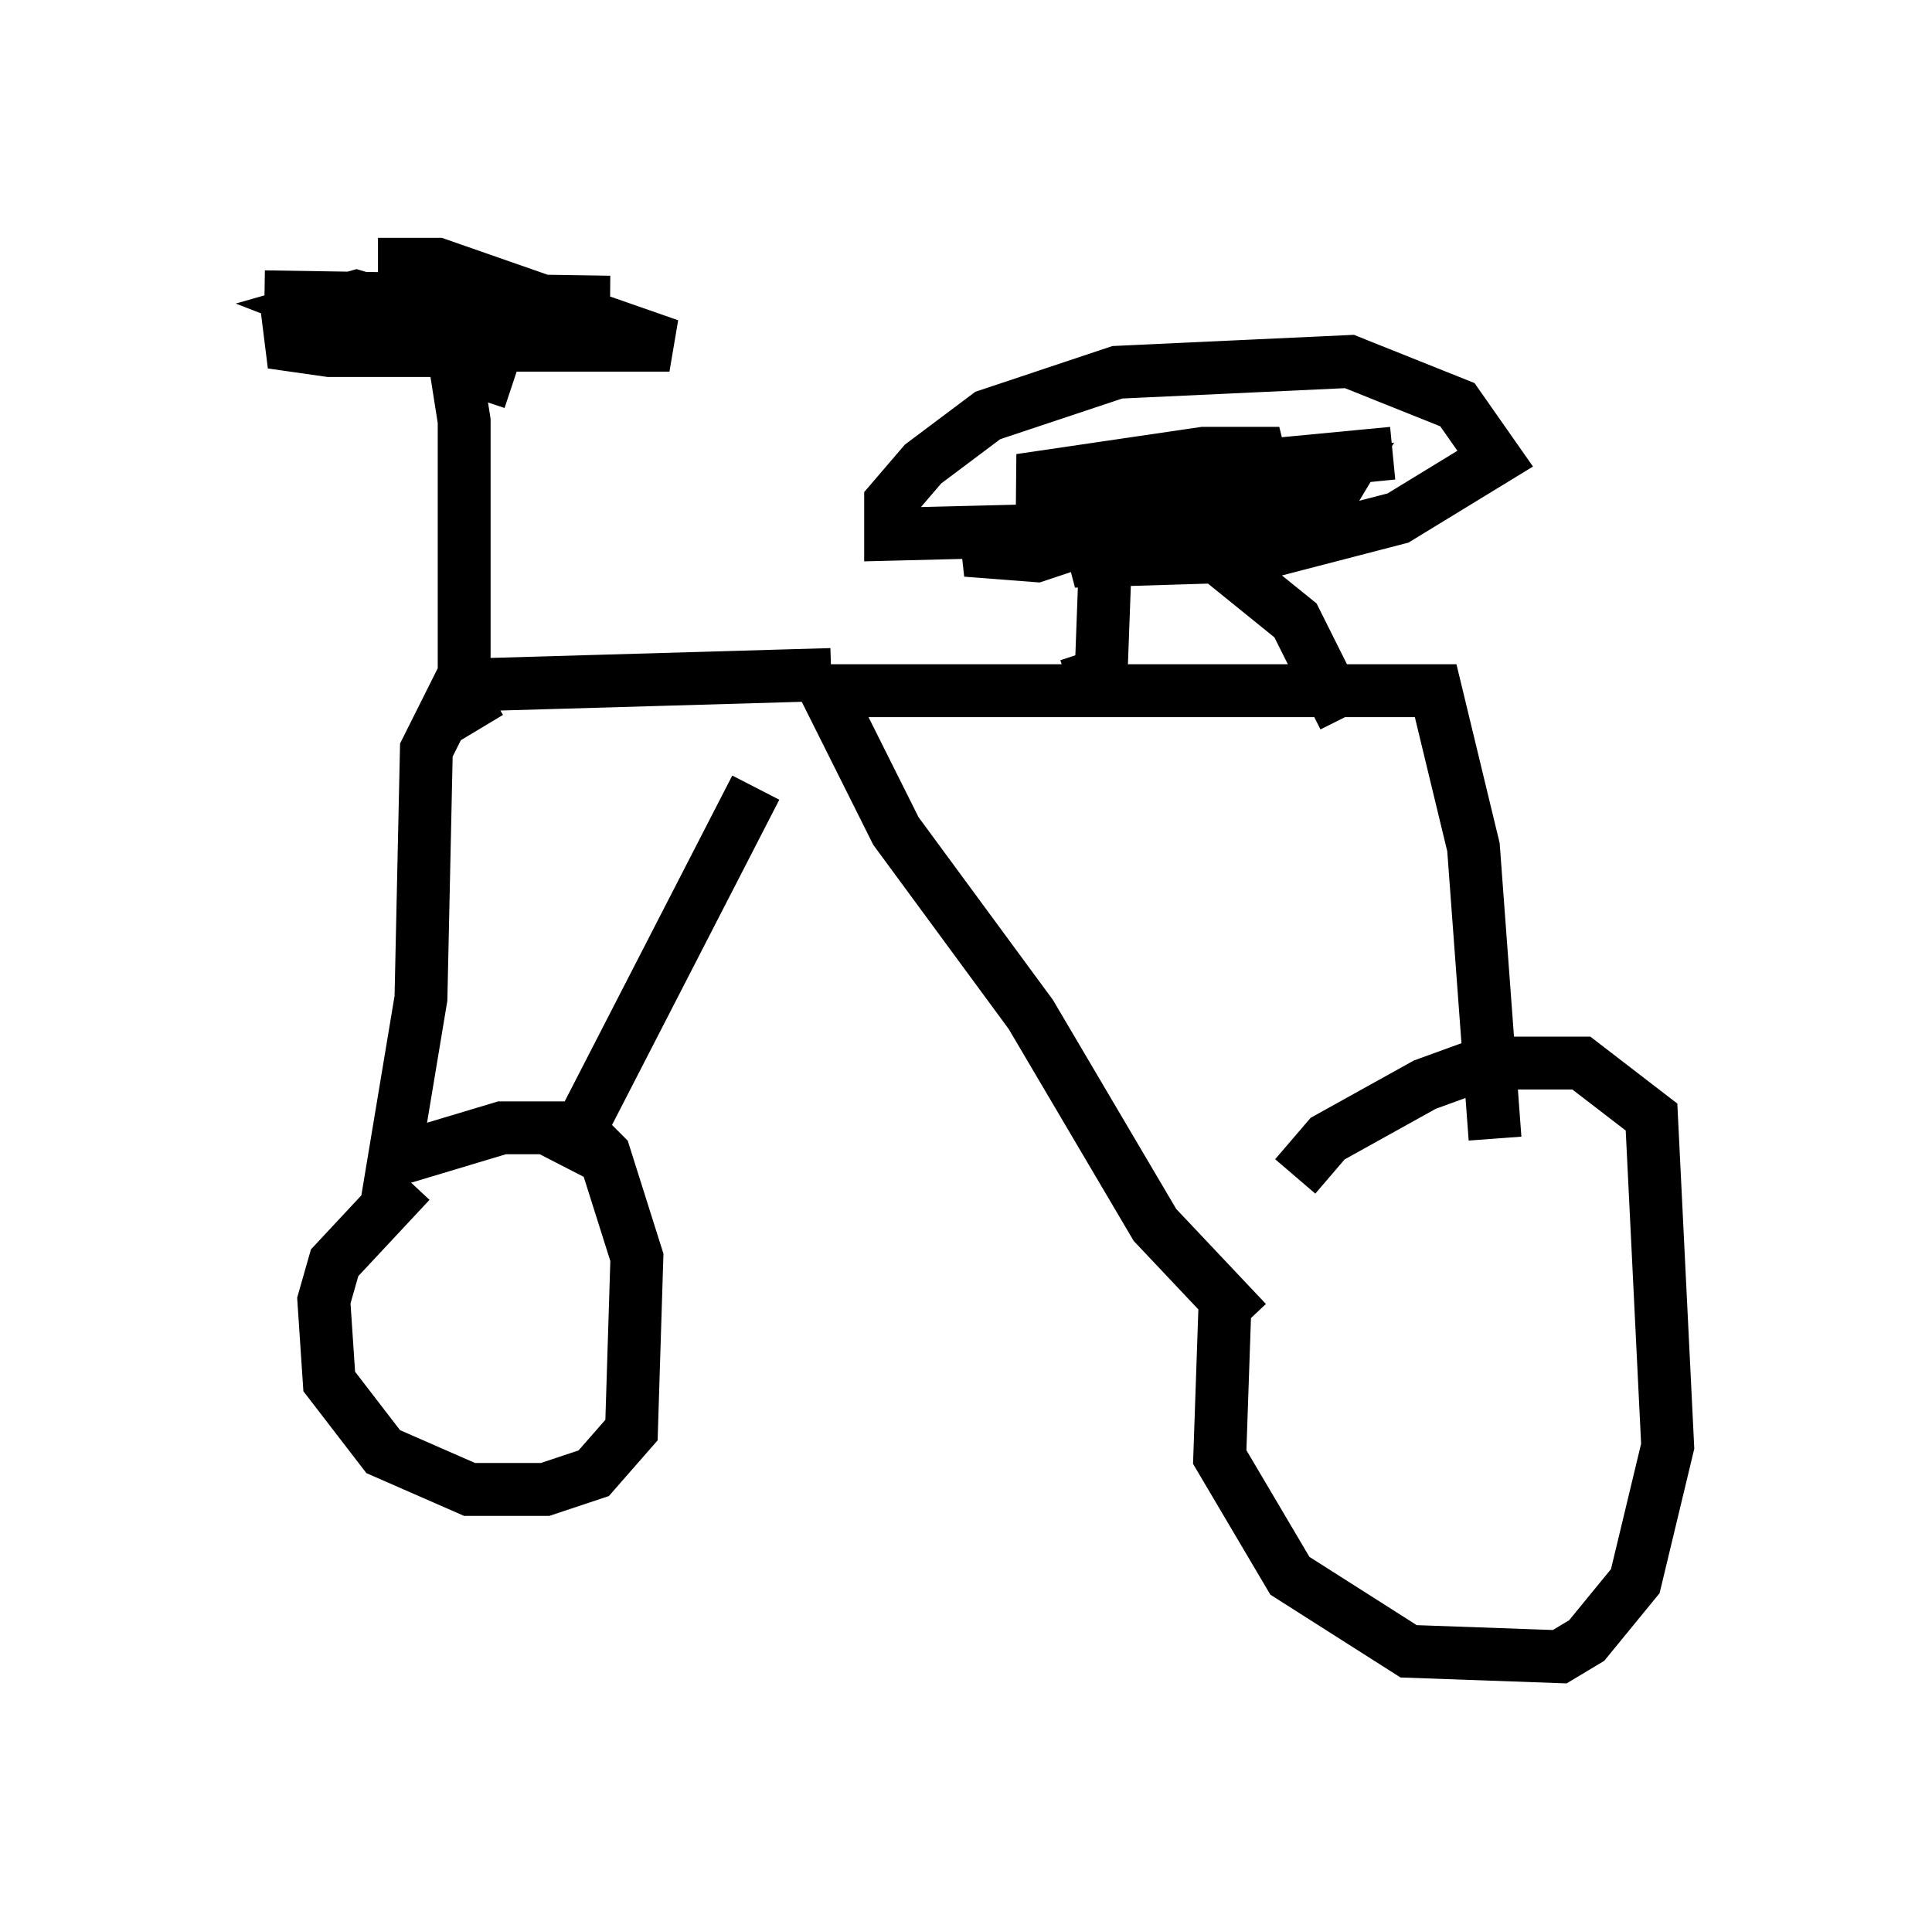 <?xml version="1.0" encoding="utf-8" ?>
<svg baseProfile="full" height="36.338" version="1.1" width="36.542" xmlns="http://www.w3.org/2000/svg" xmlns:ev="http://www.w3.org/2001/xml-events" xmlns:xlink="http://www.w3.org/1999/xlink"><defs /><rect fill="white" height="36.338" width="36.542" x="0" y="0" /><path d="M24.192, 23.988 m0.306, -1.735 l0.613, -0.715 1.838, -1.021 l1.123, -0.408 1.838, 0.0 l1.327, 1.021 0.306, 6.227 l-0.613, 2.552 -0.919, 1.123 l-0.51, 0.306 -2.858, -0.102 l-2.246, -1.429 -1.327, -2.246 l0.102, -2.96 m0.408, 0.408 l-1.735, -1.838 -2.348, -3.981 l-2.552, -3.471 -1.327, -2.654 l11.536, 0.0 0.715, 2.96 l0.408, 5.513 m-12.556, -8.779 l-7.044, 0.204 -0.613, 1.225 l-0.102, 4.696 -0.51, 3.063 l2.042, -0.613 1.429, 0.0 l0.51, 0.51 0.613, 1.94 l-0.102, 3.267 -0.715, 0.817 l-0.919, 0.306 -1.429, 0.0 l-1.633, -0.715 -1.021, -1.327 l-0.102, -1.531 0.204, -0.715 l1.429, -1.531 m1.327, -8.575 l-0.306, -0.51 0.0, -5.308 l-0.306, -1.94 0.51, -0.306 l2.552, 0.0 -6.533, -0.102 m15.211, 7.35 l0.613, -0.204 0.102, -2.756 l-4.083, 0.102 0.0, -0.613 l0.613, -0.715 1.225, -0.919 l2.45, -0.817 4.39, -0.204 l2.042, 0.817 0.715, 1.021 l-1.838, 1.123 -2.756, 0.715 l-3.369, 0.102 3.879, -2.042 l-1.429, 0.0 -3.471, 0.51 l0.613, 0.102 6.431, -0.613 l-3.063, 0.306 -5.002, 1.531 l1.327, 0.102 3.981, -1.327 l1.838, -0.204 -0.306, 0.51 l-1.123, 0.408 -1.633, 0.102 l2.144, 1.735 0.919, 1.838 m-18.273, -8.575 l1.123, 0.0 4.39, 1.531 l-4.798, 0.0 -1.838, -0.715 l0.715, -0.204 1.735, 0.51 l-0.408, 0.51 -1.838, 0.0 l-0.715, -0.102 -0.102, -0.817 m3.369, 1.225 l0.919, 0.306 m0.919, 14.802 l3.675, -7.146 " fill="none" stroke="black" stroke-width="1" /></svg>